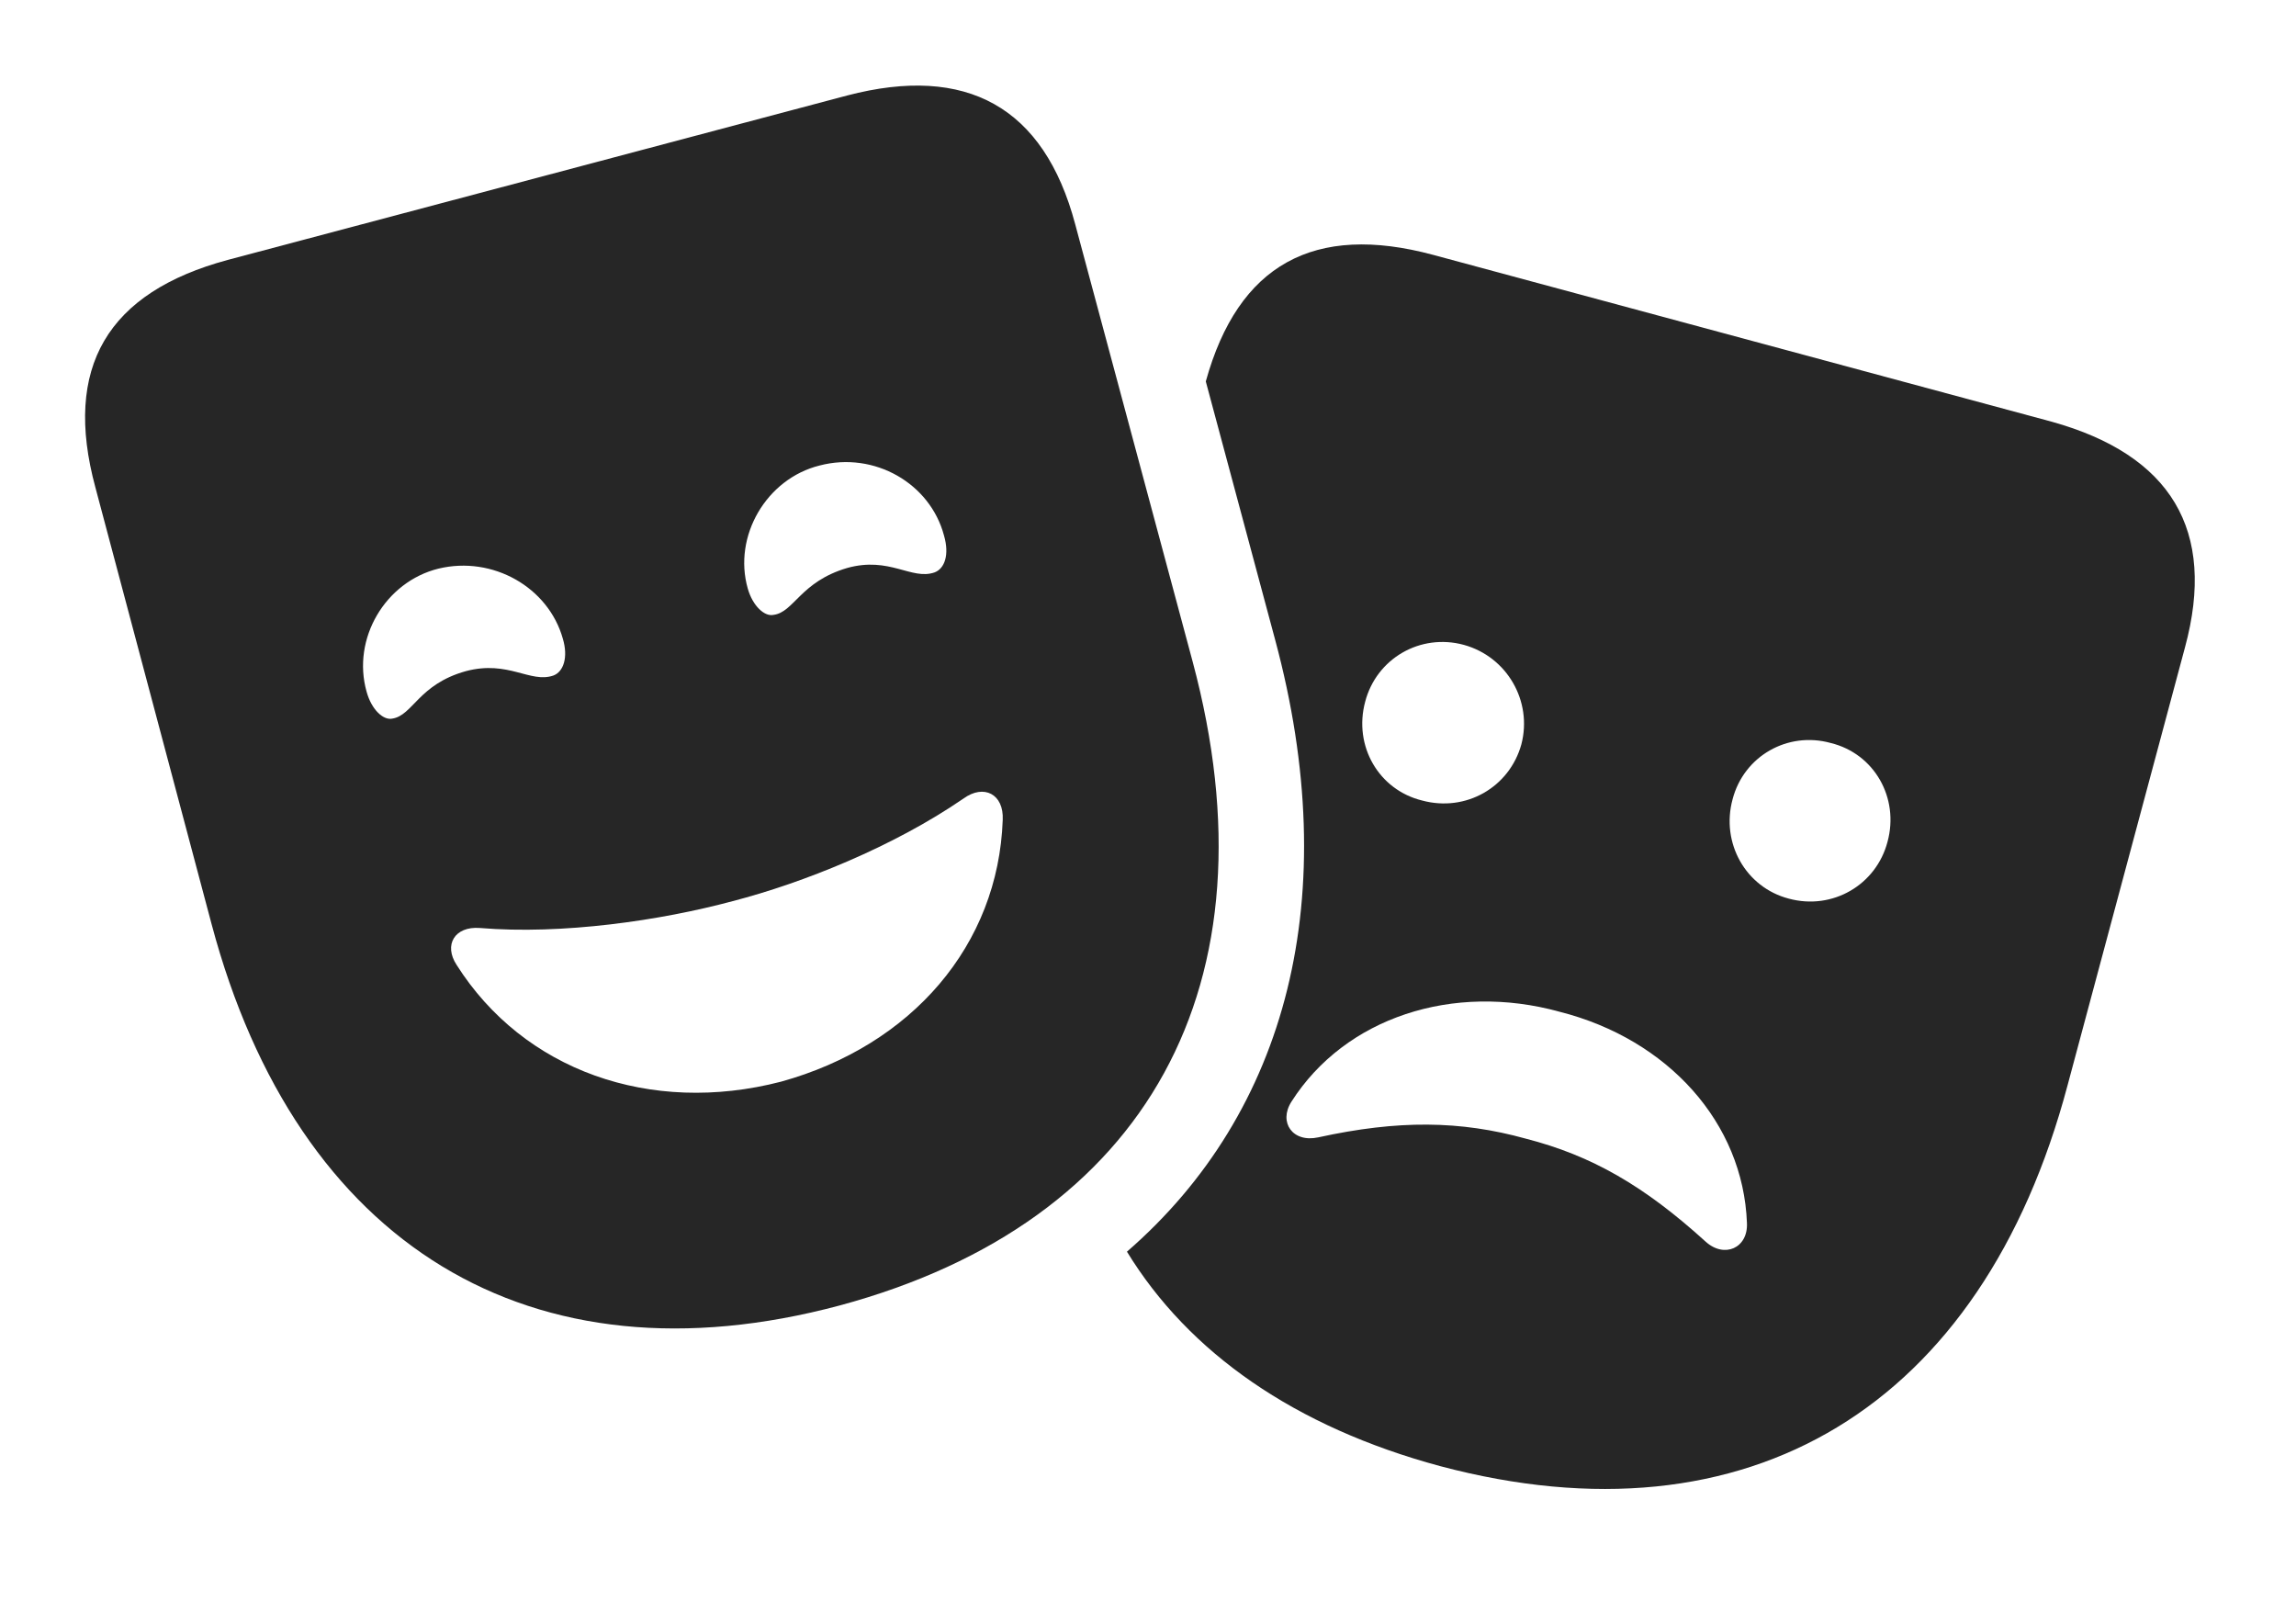 <?xml version="1.0" encoding="UTF-8"?>
<!--Generator: Apple Native CoreSVG 326-->
<!DOCTYPE svg
PUBLIC "-//W3C//DTD SVG 1.1//EN"
       "http://www.w3.org/Graphics/SVG/1.1/DTD/svg11.dtd">
<svg version="1.1" xmlns="http://www.w3.org/2000/svg" xmlns:xlink="http://www.w3.org/1999/xlink" viewBox="0 0 50.235 35.282">
 <g>
  <rect height="35.282" opacity="0" width="50.235" x="0" y="0"/>
  <path d="M31.359 5.576L44.894 9.226C47.492 9.951 48.503 11.591 47.806 14.162L45.236 23.745C43.363 30.787 38.249 33.863 31.509 32.072C28.333 31.215 26.013 29.596 24.657 27.381C28.179 24.325 29.407 19.597 27.9 13.998L26.382 8.344C27.091 5.786 28.751 4.873 31.359 5.576ZM28.255 24.101C27.968 24.552 28.283 25.003 28.843 24.88C30.593 24.497 31.947 24.511 33.382 24.908C34.818 25.277 35.966 25.933 37.32 27.163C37.73 27.533 38.249 27.3 38.222 26.753C38.14 24.566 36.499 22.734 34.121 22.132C31.796 21.49 29.431 22.255 28.255 24.101ZM37.908 17.484C37.648 18.441 38.195 19.412 39.138 19.658C40.095 19.917 41.052 19.357 41.298 18.413C41.558 17.456 41.011 16.486 40.054 16.253C39.111 15.993 38.154 16.54 37.908 17.484ZM29.869 15.351C29.609 16.322 30.169 17.279 31.113 17.511C32.07 17.771 33.027 17.224 33.287 16.281C33.533 15.337 32.972 14.367 32.029 14.107C31.072 13.847 30.115 14.408 29.869 15.351Z" fill="black" fill-opacity="0.85"/>
  <path d="M18.371 28.558C25.111 26.74 27.982 21.517 26.095 14.476L23.525 4.906C22.841 2.335 21.146 1.406 18.535 2.089L4.986 5.685C2.347 6.396 1.376 8.037 2.087 10.662L4.63 20.218C6.503 27.245 11.617 30.363 18.371 28.558ZM10.195 14.681C9.156 14.968 9.033 15.652 8.582 15.72C8.39 15.761 8.13 15.529 8.021 15.132C7.693 13.97 8.431 12.726 9.593 12.439C10.783 12.152 11.999 12.849 12.314 13.97C12.437 14.38 12.328 14.695 12.109 14.777C11.603 14.954 11.124 14.435 10.195 14.681ZM18.535 12.425C17.509 12.726 17.372 13.396 16.921 13.451C16.73 13.492 16.47 13.259 16.361 12.876C16.033 11.728 16.771 10.47 17.933 10.183C19.136 9.869 20.353 10.579 20.654 11.714C20.777 12.138 20.667 12.439 20.449 12.521C19.943 12.699 19.464 12.165 18.535 12.425ZM17.085 23.663C14.228 24.402 11.453 23.417 9.99 21.107C9.703 20.669 9.949 20.259 10.496 20.3C12.3 20.451 14.46 20.136 16.033 19.712C17.564 19.316 19.546 18.523 21.078 17.47C21.529 17.142 21.966 17.374 21.939 17.935C21.843 20.669 19.956 22.87 17.085 23.663Z" fill="black" fill-opacity="0.85"/>
 </g>
</svg>
